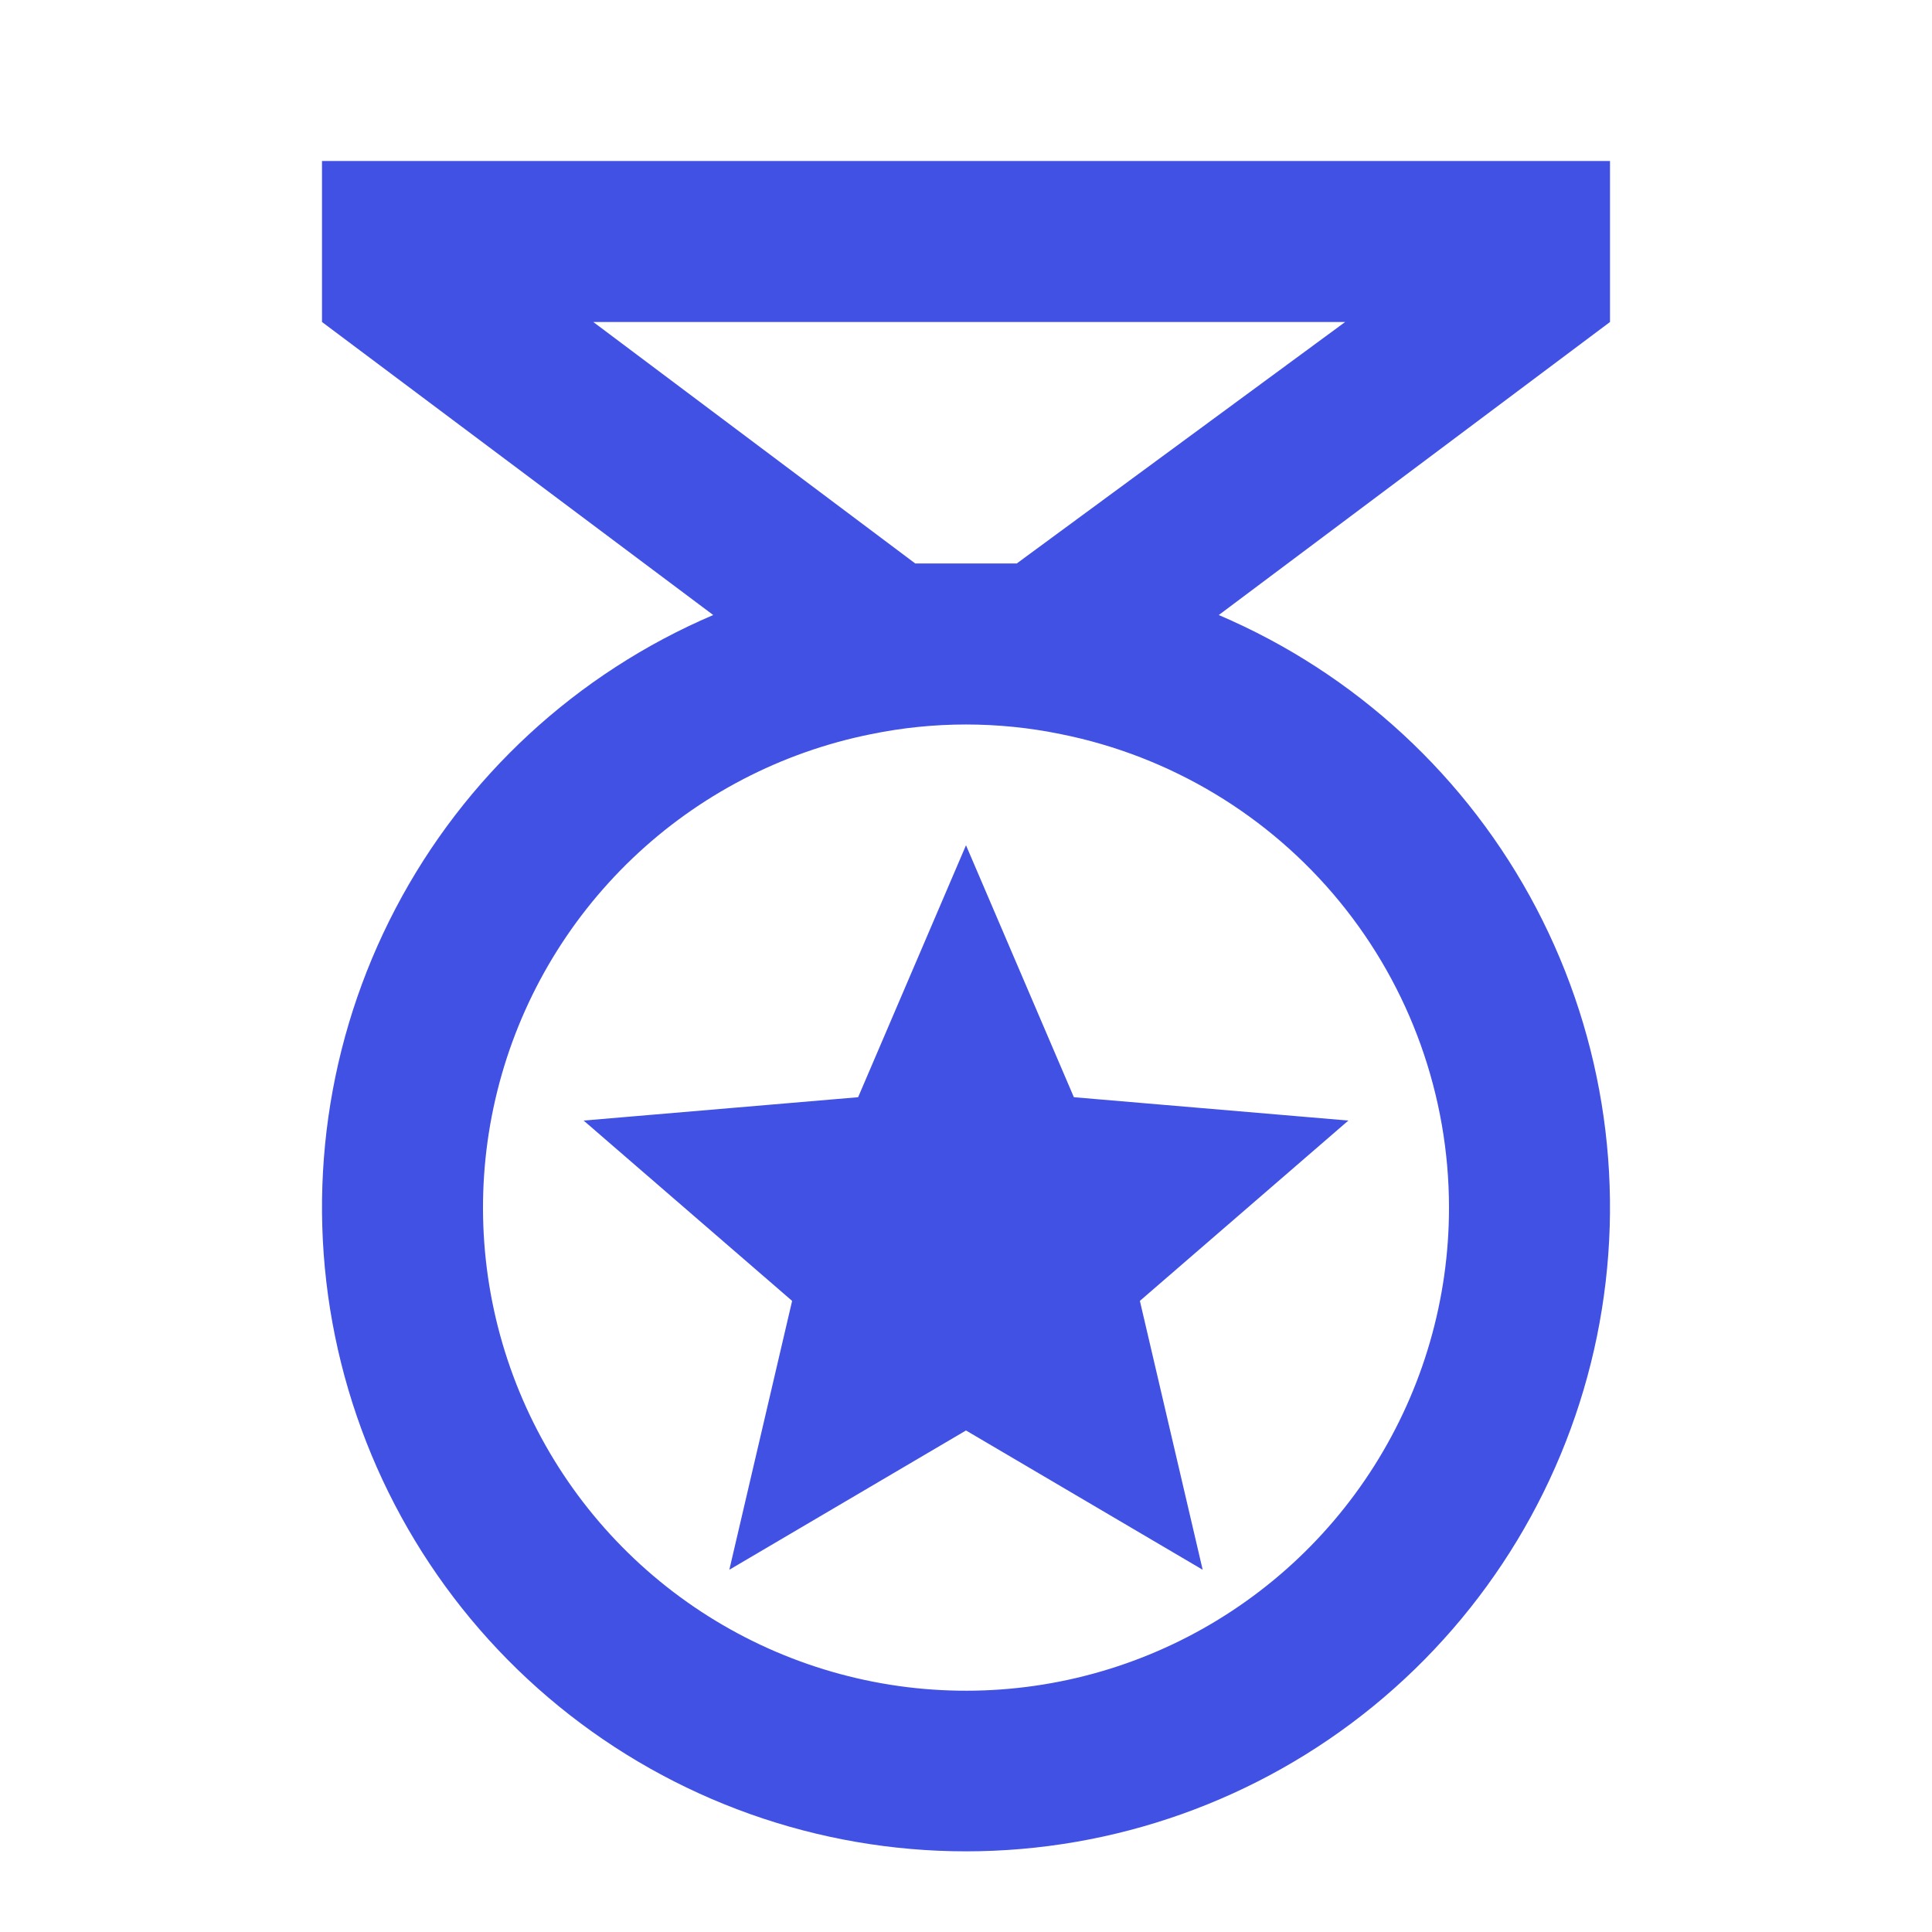 <svg width="256" height="256" viewBox="0 0 128 128" fill="none" xmlns="http://www.w3.org/2000/svg">
<path d="M79.68 104L64 94.773L48.32 104L52.48 86.187L38.667 74.24L56.853 72.693L64 56L71.147 72.693L89.333 74.24L75.52 86.187M106.667 10.667H21.333V21.333L47.253 40.747C38.21 44.606 30.777 51.47 26.212 60.178C21.646 68.886 20.229 78.903 22.198 88.536C24.168 98.169 29.404 106.826 37.02 113.043C44.637 119.26 54.168 122.656 64 122.656C73.832 122.656 83.363 119.26 90.98 113.043C98.597 106.826 103.832 98.169 105.802 88.536C107.771 78.903 106.354 68.886 101.788 60.178C97.223 51.47 89.79 44.606 80.747 40.747L106.667 21.333M96 80C96.003 86.06 94.285 91.996 91.046 97.118C87.807 102.24 83.18 106.337 77.704 108.932C72.227 111.528 66.127 112.514 60.111 111.778C54.096 111.041 48.414 108.612 43.725 104.772C39.037 100.933 35.535 95.841 33.627 90.089C31.719 84.337 31.484 78.161 32.949 72.281C34.413 66.4 37.518 61.057 41.901 56.871C46.284 52.686 51.765 49.832 57.707 48.64C61.859 47.786 66.141 47.786 70.293 48.64C77.541 50.094 84.062 54.012 88.748 59.728C93.434 65.445 95.996 72.608 96 80ZM67.36 37.333H60.64L39.307 21.333H89.12L67.36 37.333Z" fill="#4151E4"/>
</svg>
